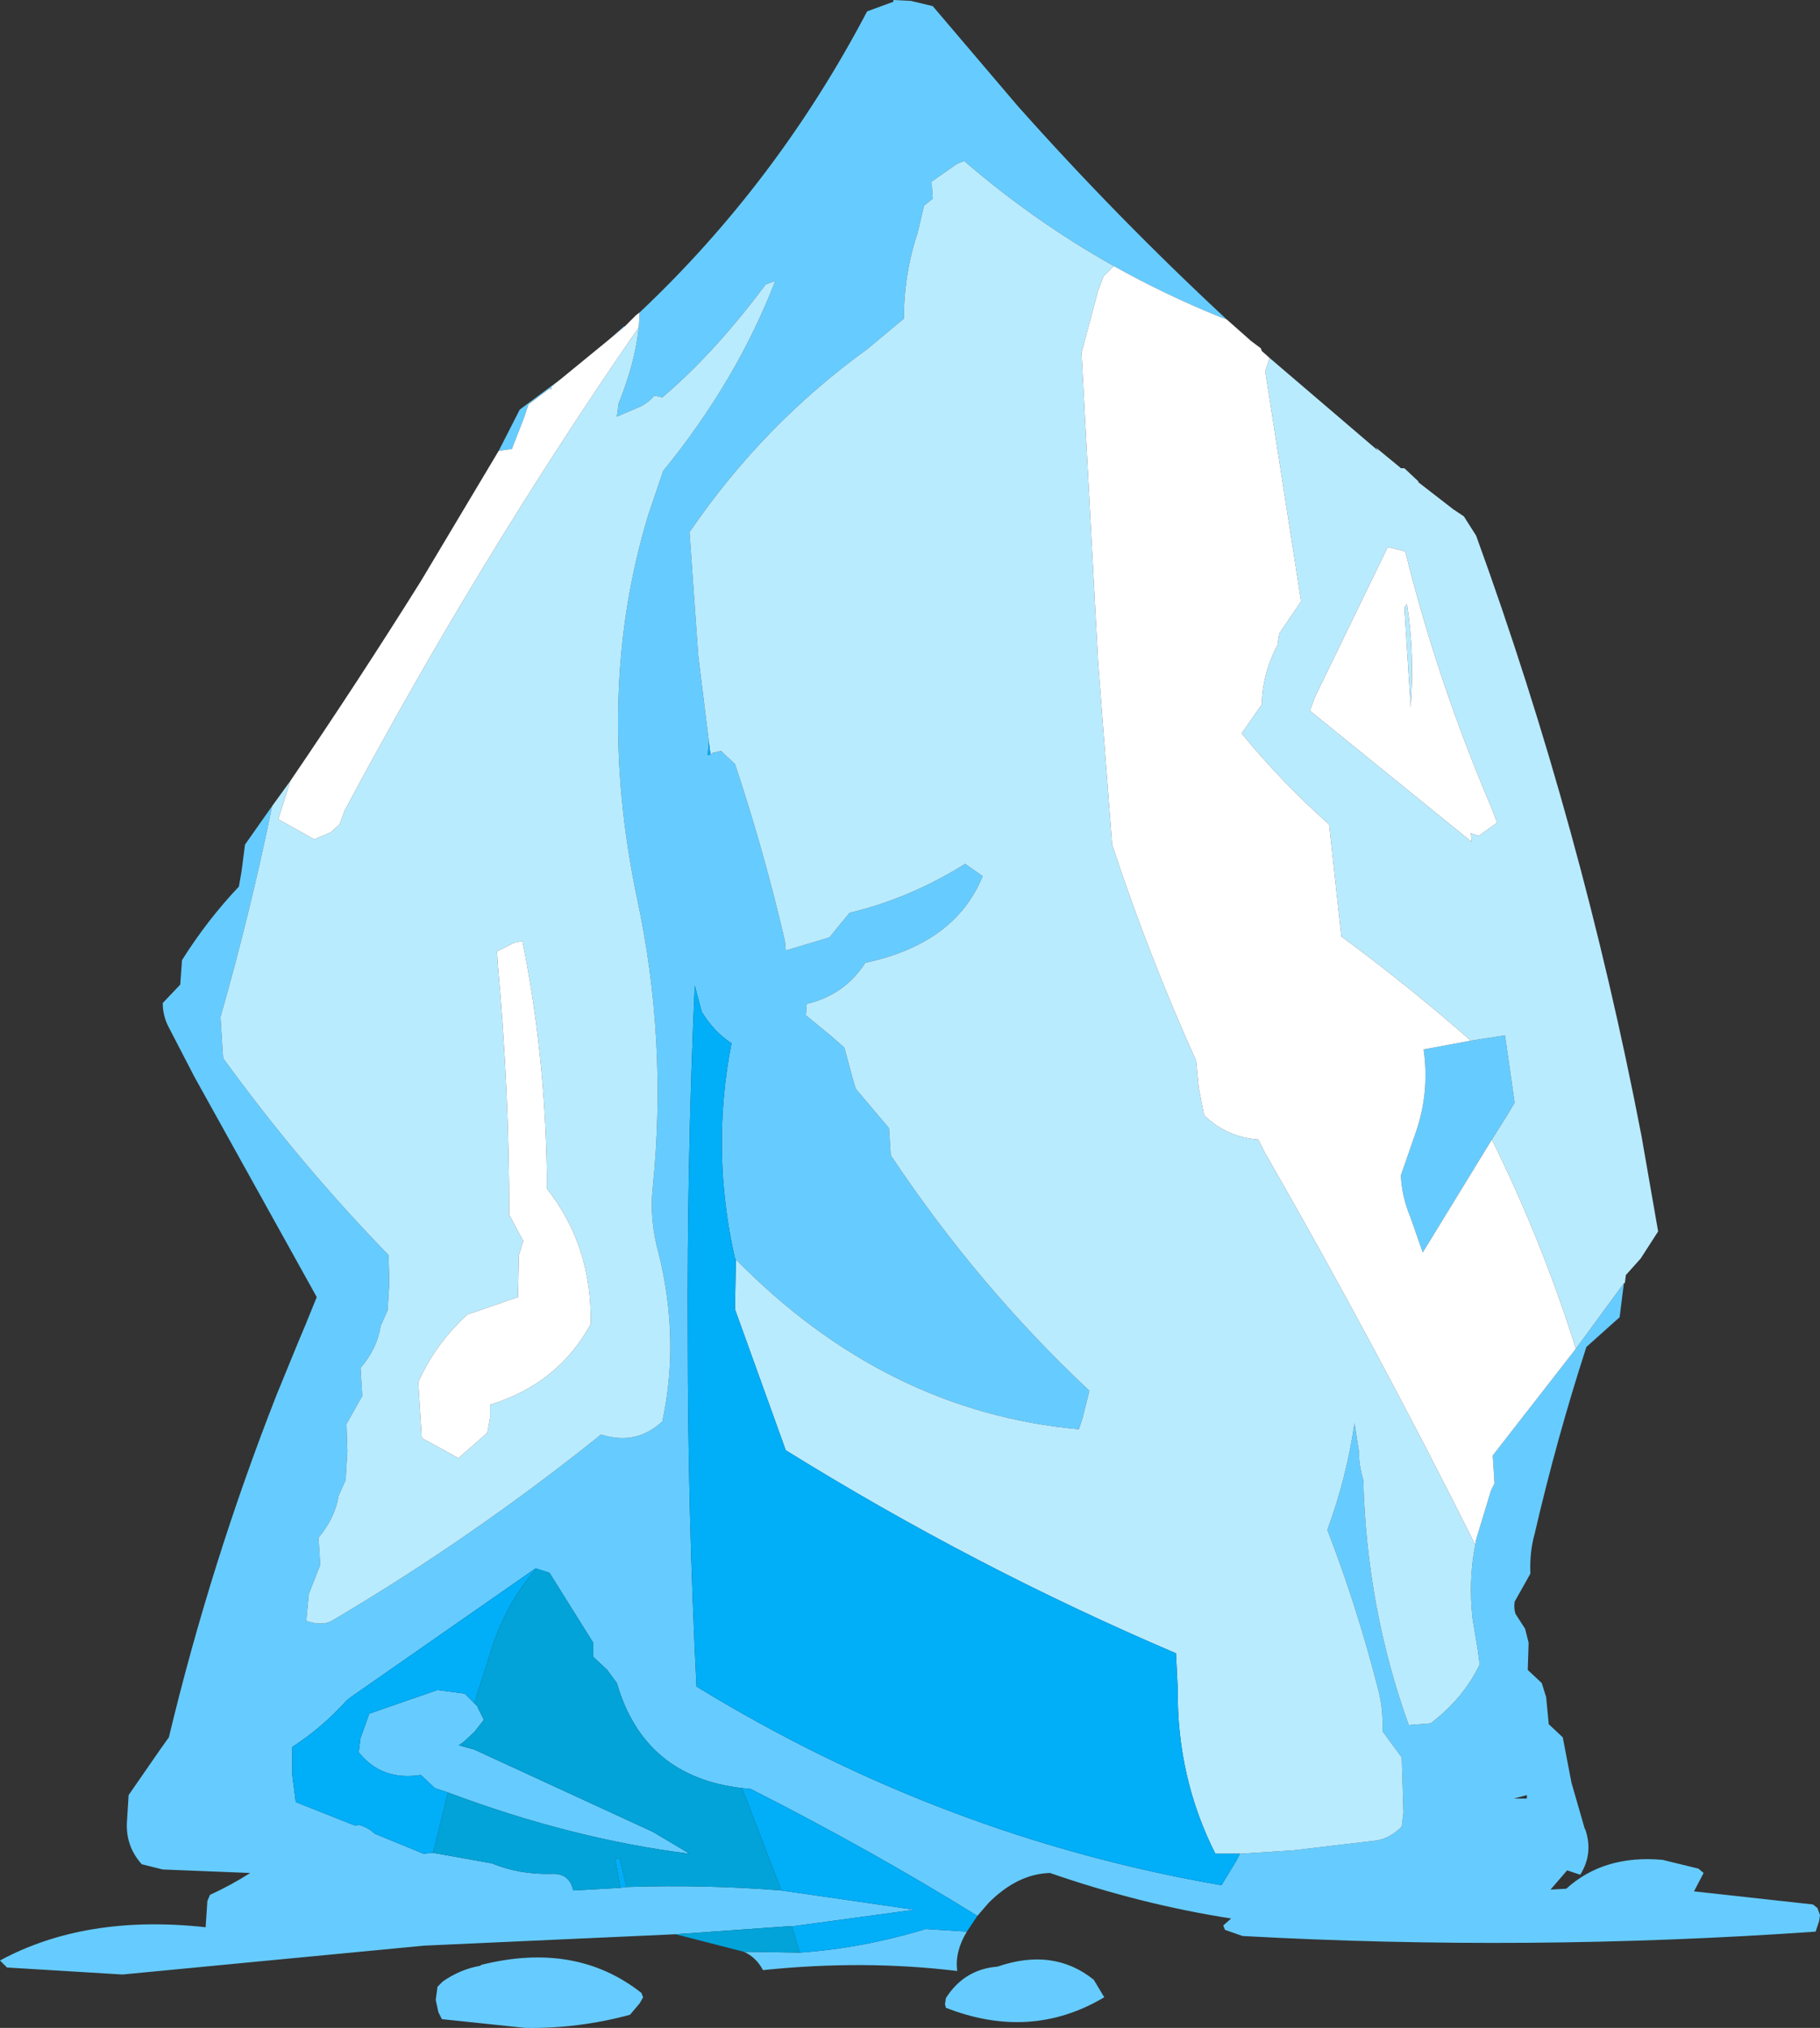 <?xml version="1.0" encoding="UTF-8" standalone="no"?>
<svg xmlns:xlink="http://www.w3.org/1999/xlink" height="115.85px" width="104.0px" xmlns="http://www.w3.org/2000/svg">
  <rect width="100%" height="100%" fill="#333333" stroke="none"/>
  <g transform="matrix(1.0, 0.0, 0.0, 1.0, 51.0, 108.5)">
    <path d="M12.65 -93.3 Q8.1 -95.85 4.1 -99.3 L3.7 -99.15 2.2 -98.1 2.25 -97.95 2.25 -97.85 2.3 -97.15 1.8 -96.75 1.45 -95.25 Q0.65 -92.85 0.65 -90.3 L-1.45 -88.55 Q-7.4 -84.25 -11.6 -78.1 L-11.1 -71.05 -10.5 -66.2 -10.5 -66.15 -10.55 -65.35 -10.4 -65.4 -10.25 -65.5 -9.8 -65.6 -9.0 -64.85 Q-7.35 -59.9 -6.15 -54.75 L-6.1 -54.2 -3.6 -54.95 -2.95 -55.75 -2.45 -56.35 Q1.05 -57.2 4.15 -59.15 L5.15 -58.45 Q3.6 -54.6 -1.55 -53.5 -2.75 -51.65 -4.9 -51.15 L-4.95 -50.5 -3.55 -49.35 -2.75 -48.65 -2.35 -47.15 -2.1 -46.3 -0.2 -44.05 -0.15 -43.3 -0.1 -42.5 Q4.9 -35.0 11.25 -29.05 L10.85 -27.45 10.65 -26.85 Q-0.4 -27.85 -8.95 -36.55 L-9.0 -36.6 Q-10.4 -42.75 -9.2 -48.9 -10.2 -49.55 -10.9 -50.7 L-11.3 -52.2 Q-11.75 -42.15 -11.7 -32.05 -11.7 -22.1 -11.2 -12.15 2.85 -3.55 18.8 -0.8 L19.65 -2.2 19.85 -2.6 22.95 -2.8 27.6 -3.35 Q28.4 -3.45 29.1 -4.15 L29.2 -4.95 29.1 -8.1 28.4 -9.05 28.0 -9.6 Q28.05 -10.9 27.75 -12.0 26.55 -16.7 24.85 -21.1 25.95 -24.1 26.4 -27.2 L26.65 -25.6 Q26.65 -24.8 26.9 -23.95 27.1 -16.6 29.5 -9.95 L30.75 -10.05 Q32.6 -11.45 33.55 -13.4 L33.45 -14.2 33.15 -16.0 Q32.9 -18.2 33.3 -20.25 L33.35 -20.55 34.2 -23.35 34.4 -23.75 34.35 -24.55 34.3 -25.35 39.05 -31.45 41.8 -35.2 41.75 -34.85 41.55 -33.25 39.65 -31.55 Q37.95 -26.3 36.7 -20.9 36.4 -19.85 36.45 -18.6 L36.0 -17.8 35.55 -17.0 Q35.5 -16.6 35.6 -16.3 L36.15 -15.45 36.35 -14.65 36.3 -13.1 37.1 -12.35 37.35 -11.55 37.5 -10.0 38.3 -9.25 38.8 -6.65 39.55 -4.05 39.6 -3.95 Q40.05 -2.6 39.3 -1.4 L38.55 -1.65 37.6 -0.55 38.5 -0.6 Q40.65 -2.55 44.0 -2.25 L46.05 -1.75 46.35 -1.5 45.8 -0.45 52.6 0.3 52.85 0.5 53.0 0.9 52.95 1.25 52.75 1.85 Q36.3 3.0 20.0 2.1 L19.0 1.75 18.9 1.5 19.35 1.1 Q14.2 0.3 9.0 -1.5 7.15 -1.45 5.5 0.2 L4.85 0.95 Q-1.2 -2.8 -8.1 -6.3 L-8.6 -6.35 Q-14.2 -7.0 -15.75 -12.35 L-16.3 -13.1 -17.1 -13.85 -17.1 -14.65 -19.6 -18.65 -20.4 -18.9 -30.95 -11.55 -31.2 -11.35 Q-32.6 -9.8 -34.3 -8.7 L-34.3 -7.1 -34.1 -5.55 -30.7 -4.2 -30.5 -4.25 Q-29.95 -4.1 -29.6 -3.75 L-26.8 -2.6 -26.25 -2.65 -22.9 -2.05 Q-21.3 -1.4 -19.5 -1.45 -18.45 -1.5 -18.25 -0.5 L-15.55 -0.65 -15.2 -0.7 Q-10.7 -0.85 -6.35 -0.5 L1.25 0.6 -5.75 1.55 -6.05 1.55 -12.4 2.0 -26.75 2.65 -35.65 3.5 -44.0 4.3 -50.6 3.9 -51.0 3.5 Q-46.1 0.85 -39.25 1.6 L-39.15 0.1 -39.0 -0.25 Q-37.8 -0.8 -36.7 -1.5 L-41.7 -1.7 -42.9 -2.0 Q-43.8 -3.0 -43.75 -4.35 L-43.65 -5.95 -41.85 -8.55 -41.35 -9.25 Q-38.95 -19.25 -35.2 -28.8 L-33.95 -31.85 -33.55 -32.8 -32.9 -34.4 -39.9 -47.0 -41.35 -49.8 Q-41.7 -50.45 -41.7 -51.2 L-40.7 -52.25 -40.6 -53.65 Q-39.15 -55.95 -37.35 -57.85 L-37.2 -58.7 -37.0 -60.25 -35.45 -62.45 Q-36.7 -56.35 -38.4 -50.4 L-38.35 -49.6 -38.3 -48.8 -38.25 -48.05 Q-33.9 -42.05 -28.8 -36.8 L-28.75 -35.25 -28.85 -33.65 -29.25 -32.75 Q-29.45 -31.45 -30.4 -30.35 L-30.35 -29.55 -30.3 -28.75 -30.75 -27.95 -31.2 -27.15 -31.15 -25.6 -31.25 -23.95 -31.65 -23.05 Q-31.85 -21.8 -32.8 -20.65 L-32.75 -19.9 -32.7 -19.1 -33.35 -17.45 -33.5 -15.9 Q-32.6 -15.6 -32.05 -15.9 -24.0 -20.65 -16.65 -26.55 -14.65 -25.9 -13.15 -27.3 -12.65 -29.65 -12.7 -32.0 -12.75 -34.4 -13.35 -36.85 -13.9 -38.8 -13.7 -40.65 -12.85 -49.05 -14.6 -57.2 -17.05 -68.9 -13.95 -79.1 L-13.1 -81.6 Q-8.9 -86.75 -6.7 -92.45 L-7.25 -92.25 Q-10.15 -88.35 -13.15 -85.8 L-13.6 -85.9 Q-13.9 -85.55 -14.35 -85.3 L-15.75 -84.7 -15.65 -85.45 Q-14.7 -87.8 -14.5 -89.8 L-14.45 -90.65 Q-6.6 -98.05 -1.45 -107.85 L0.05 -108.4 0.05 -108.5 1.05 -108.45 2.3 -108.15 7.15 -102.45 Q12.85 -96.05 19.1 -90.25 L18.7 -90.4 Q15.6 -91.65 12.65 -93.3 M33.05 -49.05 L35.0 -49.35 35.55 -45.5 35.1 -44.75 34.25 -43.4 30.3 -36.95 29.6 -38.95 Q29.1 -40.15 29.05 -41.35 L29.9 -43.8 Q30.7 -46.1 30.35 -48.55 L33.05 -49.05 M35.5 -5.75 L36.25 -5.75 36.25 -5.95 35.5 -5.75 M12.1 5.6 Q7.9 8.1 3.05 6.2 L3.0 6.0 3.05 5.65 Q4.1 4.0 6.0 3.85 9.2 2.75 11.5 4.6 L12.1 5.6 M4.25 1.85 Q3.55 3.0 3.7 4.1 -1.65 3.45 -7.4 4.05 -7.8 3.3 -8.5 3.0 L-5.3 3.05 Q-1.7 2.8 1.9 1.7 L4.25 1.85 M-16.2 -89.1 L-15.35 -89.85 -15.3 -89.85 -16.2 -89.1 M-18.95 -86.85 L-19.5 -86.4 -19.5 -86.25 -19.6 -86.3 -20.8 -85.4 -21.05 -84.65 -21.75 -82.85 -22.5 -82.75 -21.3 -85.1 -18.95 -86.85 M-25.4 -6.1 L-26.15 -6.35 -26.95 -7.1 Q-29.2 -6.75 -30.5 -8.4 L-30.4 -9.2 -29.9 -10.6 -26.0 -11.95 -24.45 -11.75 -23.9 -11.2 -23.7 -11.0 -23.7 -10.95 -23.35 -10.25 -23.9 -9.55 -24.55 -8.95 -24.8 -8.8 -23.9 -8.55 -13.7 -3.85 -12.6 -3.2 -11.6 -2.6 Q-18.35 -3.45 -25.4 -6.1 M-14.45 5.95 L-15.0 6.6 Q-17.95 7.4 -21.0 7.35 L-25.75 6.85 -25.95 6.45 -26.1 5.75 -26.0 5.0 -25.7 4.7 Q-24.7 4.0 -23.55 3.8 L-23.5 3.75 Q-18.1 2.4 -14.35 5.35 L-14.25 5.6 -14.45 5.95" fill="#66ccff" fill-rule="evenodd" stroke="none"/>
    <path d="M-10.5 -66.15 L-10.5 -66.2 -11.1 -71.05 -11.6 -78.1 Q-7.4 -84.25 -1.45 -88.55 L0.65 -90.3 Q0.65 -92.85 1.45 -95.25 L1.8 -96.75 2.3 -97.15 2.25 -97.85 2.25 -97.95 2.2 -98.1 3.7 -99.15 4.1 -99.3 Q8.1 -95.85 12.65 -93.3 L12.55 -93.2 12.05 -92.7 11.75 -91.9 10.8 -88.35 11.75 -70.65 12.55 -60.25 Q14.6 -54.0 17.35 -47.9 L17.5 -46.35 17.8 -44.8 Q19.05 -43.55 20.9 -43.4 L21.25 -42.7 Q27.6 -31.65 33.3 -20.25 32.9 -18.2 33.15 -16.0 L33.45 -14.2 33.55 -13.4 Q32.6 -11.45 30.75 -10.05 L29.5 -9.95 Q27.1 -16.6 26.9 -23.95 26.65 -24.8 26.65 -25.6 L26.4 -27.2 Q25.95 -24.1 24.85 -21.1 26.55 -16.7 27.75 -12.0 28.05 -10.9 28.0 -9.6 L28.4 -9.05 29.1 -8.1 29.2 -4.95 29.1 -4.15 Q28.4 -3.45 27.6 -3.35 L22.95 -2.8 19.85 -2.6 18.45 -2.6 Q16.25 -6.95 16.3 -12.0 L16.2 -14.05 Q4.7 -18.95 -6.1 -25.65 L-9.0 -33.7 -8.95 -36.55 Q-0.4 -27.85 10.65 -26.85 L10.85 -27.45 11.25 -29.05 Q4.9 -35.0 -0.1 -42.5 L-0.15 -43.3 -0.2 -44.05 -2.1 -46.3 -2.35 -47.15 -2.75 -48.65 -3.55 -49.35 -4.95 -50.5 -4.9 -51.15 Q-2.75 -51.65 -1.55 -53.5 3.6 -54.6 5.15 -58.45 L4.15 -59.15 Q1.05 -57.2 -2.45 -56.35 L-2.95 -55.75 -3.6 -54.95 -6.1 -54.2 -6.15 -54.75 Q-7.35 -59.9 -9.0 -64.85 L-9.8 -65.6 -10.25 -65.5 -10.4 -65.4 -10.5 -66.15 M-14.5 -89.8 Q-14.7 -87.8 -15.65 -85.45 L-15.75 -84.7 -14.35 -85.3 Q-13.9 -85.55 -13.6 -85.9 L-13.15 -85.8 Q-10.15 -88.35 -7.25 -92.25 L-6.7 -92.45 Q-8.9 -86.75 -13.1 -81.6 L-13.95 -79.1 Q-17.05 -68.9 -14.6 -57.2 -12.85 -49.05 -13.7 -40.65 -13.9 -38.8 -13.35 -36.85 -12.75 -34.4 -12.7 -32.0 -12.65 -29.65 -13.15 -27.3 -14.65 -25.9 -16.65 -26.55 -24.0 -20.65 -32.05 -15.9 -32.6 -15.6 -33.5 -15.9 L-33.35 -17.45 -32.7 -19.1 -32.75 -19.9 -32.8 -20.65 Q-31.85 -21.8 -31.65 -23.05 L-31.25 -23.95 -31.15 -25.6 -31.2 -27.15 -30.75 -27.95 -30.3 -28.75 -30.35 -29.55 -30.4 -30.35 Q-29.45 -31.45 -29.25 -32.75 L-28.85 -33.65 -28.75 -35.25 -28.8 -36.8 Q-33.9 -42.05 -38.25 -48.05 L-38.3 -48.8 -38.35 -49.6 -38.4 -50.4 Q-36.7 -56.35 -35.45 -62.45 L-34.4 -63.9 -35.1 -61.7 -33.05 -60.55 -32.1 -60.95 -31.6 -61.4 -31.3 -62.2 Q-23.65 -76.55 -14.5 -89.8 M41.8 -35.2 L39.05 -31.45 Q37.1 -37.65 34.25 -43.4 L35.1 -44.75 35.55 -45.5 35.0 -49.35 33.05 -49.05 Q29.45 -52.2 25.65 -55.0 L24.95 -61.4 Q22.25 -63.8 19.95 -66.6 L21.1 -68.25 Q21.15 -70.05 22.0 -71.65 L22.1 -72.3 23.35 -74.15 21.3 -87.3 21.55 -88.05 27.75 -82.75 27.6 -82.95 29.0 -81.8 29.05 -81.75 29.25 -81.75 30.05 -81.0 30.05 -80.95 32.05 -79.4 32.65 -79.0 33.35 -77.9 Q39.4 -61.25 42.8 -43.6 L43.75 -38.15 42.75 -36.6 41.9 -35.65 41.9 -35.6 41.85 -35.2 41.8 -35.2 M29.3 -77.0 L28.3 -77.25 24.15 -68.7 23.85 -67.9 33.1 -60.4 33.05 -60.9 33.5 -60.75 34.55 -61.5 34.25 -62.3 Q31.15 -69.55 29.3 -77.0 M29.25 -73.8 L29.4 -74.0 Q29.85 -71.05 29.6 -68.05 L29.6 -68.3 29.25 -73.8 M-21.15 -54.75 L-21.6 -54.65 -22.6 -54.15 -22.55 -53.35 Q-21.9 -46.2 -21.9 -39.1 L-21.1 -37.6 -21.35 -36.8 -21.4 -34.4 -24.3 -33.4 Q-26.1 -31.75 -27.1 -29.55 L-27.05 -28.75 -26.9 -26.35 -24.8 -25.2 -23.15 -26.65 -23.0 -27.5 -23.0 -28.25 Q-19.1 -29.45 -17.25 -32.85 -17.15 -37.3 -19.75 -40.6 L-19.75 -41.4 Q-19.85 -48.35 -21.15 -54.75" fill="#b9ebff" fill-rule="evenodd" stroke="none"/>
    <path d="M12.65 -93.3 Q15.6 -91.65 18.7 -90.4 L19.1 -90.25 20.4 -89.1 20.45 -89.05 21.05 -88.6 21.1 -88.45 21.55 -88.05 21.3 -87.3 23.35 -74.15 22.1 -72.3 22.0 -71.65 Q21.15 -70.05 21.1 -68.25 L19.95 -66.6 Q22.25 -63.8 24.95 -61.4 L25.65 -55.0 Q29.45 -52.2 33.05 -49.05 L30.35 -48.55 Q30.7 -46.1 29.9 -43.8 L29.05 -41.35 Q29.1 -40.15 29.6 -38.95 L30.3 -36.95 34.25 -43.4 Q37.1 -37.65 39.05 -31.45 L34.3 -25.35 34.35 -24.55 34.4 -23.75 34.2 -23.35 33.35 -20.55 33.3 -20.25 Q27.6 -31.65 21.25 -42.7 L20.9 -43.4 Q19.05 -43.55 17.8 -44.8 L17.5 -46.35 17.35 -47.9 Q14.6 -54.0 12.55 -60.25 L11.75 -70.65 10.8 -88.35 11.75 -91.9 12.05 -92.7 12.55 -93.2 12.65 -93.3 M-14.45 -90.65 L-14.5 -89.8 Q-23.65 -76.55 -31.3 -62.2 L-31.6 -61.4 -32.1 -60.95 -33.05 -60.55 -35.1 -61.7 -34.4 -63.9 Q-30.55 -69.55 -26.95 -75.3 L-22.5 -82.75 -21.75 -82.85 -21.05 -84.65 -20.8 -85.4 -19.6 -86.3 -19.5 -86.25 -19.5 -86.4 -18.95 -86.85 -16.2 -89.1 -15.3 -89.85 -14.65 -90.5 -14.45 -90.65 M29.3 -77.0 Q31.15 -69.55 34.25 -62.3 L34.55 -61.5 33.5 -60.75 33.05 -60.9 33.1 -60.4 23.85 -67.9 24.15 -68.7 28.3 -77.25 29.3 -77.0 M29.25 -73.8 L29.6 -68.3 29.6 -68.05 Q29.85 -71.05 29.4 -74.0 L29.25 -73.8 M-21.15 -54.75 Q-19.85 -48.35 -19.75 -41.4 L-19.75 -40.6 Q-17.15 -37.3 -17.25 -32.85 -19.1 -29.45 -23.0 -28.25 L-23.0 -27.5 -23.15 -26.65 -24.8 -25.2 -26.9 -26.35 -27.05 -28.75 -27.1 -29.55 Q-26.1 -31.75 -24.3 -33.4 L-21.4 -34.4 -21.35 -36.8 -21.1 -37.6 -21.9 -39.1 Q-21.9 -46.2 -22.55 -53.35 L-22.6 -54.15 -21.6 -54.65 -21.15 -54.75" fill="#ffffff" fill-rule="evenodd" stroke="none"/>
    <path d="M-5.75 1.55 L1.25 0.6 -6.35 -0.5 -8.6 -6.35 -8.1 -6.3 Q-1.2 -2.8 4.85 0.95 L4.25 1.85 1.9 1.7 Q-1.7 2.8 -5.3 3.05 L-5.75 1.55 M-15.2 -0.7 L-15.55 -0.65 -15.85 -2.3 -15.6 -2.35 -15.2 -0.7 M-26.25 -2.65 L-26.8 -2.6 -29.6 -3.75 Q-29.95 -4.1 -30.5 -4.25 L-30.7 -4.2 -34.1 -5.55 -34.3 -7.1 -34.3 -8.7 Q-32.6 -9.8 -31.2 -11.35 L-30.95 -11.55 -20.4 -18.9 -19.6 -18.65 -20.35 -18.9 Q-22.2 -16.75 -23.0 -14.0 L-23.9 -11.2 -24.45 -11.75 -26.0 -11.95 -29.9 -10.6 -30.4 -9.2 -30.5 -8.4 Q-29.2 -6.75 -26.95 -7.1 L-26.15 -6.35 -25.4 -6.1 -26.25 -2.65 M19.85 -2.6 L19.65 -2.2 18.8 -0.8 Q2.85 -3.55 -11.2 -12.15 -11.7 -22.1 -11.7 -32.05 -11.75 -42.15 -11.3 -52.2 L-10.9 -50.7 Q-10.2 -49.55 -9.2 -48.9 -10.4 -42.75 -9.0 -36.6 L-8.95 -36.55 -9.0 -33.7 -6.1 -25.65 Q4.7 -18.95 16.2 -14.05 L16.3 -12.0 Q16.25 -6.95 18.45 -2.6 L19.85 -2.6 M-10.4 -65.4 L-10.55 -65.35 -10.5 -66.15 -10.4 -65.4 M-24.55 -8.95 L-24.65 -8.8 -23.9 -8.55 -24.8 -8.8 -24.55 -8.95" fill="#01aef8" fill-rule="evenodd" stroke="none"/>
    <path d="M-12.4 2.0 L-6.05 1.55 -5.75 1.55 -5.3 3.05 -8.5 3.0 -8.7 2.95 -12.4 2.0 M-6.35 -0.5 Q-10.7 -0.85 -15.2 -0.7 L-15.6 -2.35 -15.85 -2.3 -15.55 -0.65 -18.25 -0.5 Q-18.45 -1.5 -19.5 -1.45 -21.3 -1.4 -22.9 -2.05 L-26.25 -2.65 -25.4 -6.1 Q-18.35 -3.45 -11.6 -2.6 L-12.6 -3.2 -13.7 -3.85 -23.9 -8.55 -24.65 -8.8 -24.55 -8.95 -23.9 -9.55 -23.35 -10.25 -23.7 -10.95 -23.7 -11.0 -23.9 -11.2 -23.0 -14.0 Q-22.2 -16.75 -20.35 -18.9 L-19.6 -18.65 -17.1 -14.65 -17.1 -13.85 -16.3 -13.1 -15.75 -12.35 Q-14.2 -7.0 -8.6 -6.35 L-6.35 -0.5" fill="#01a3d8" fill-rule="evenodd" stroke="none"/>
  </g>
</svg>
